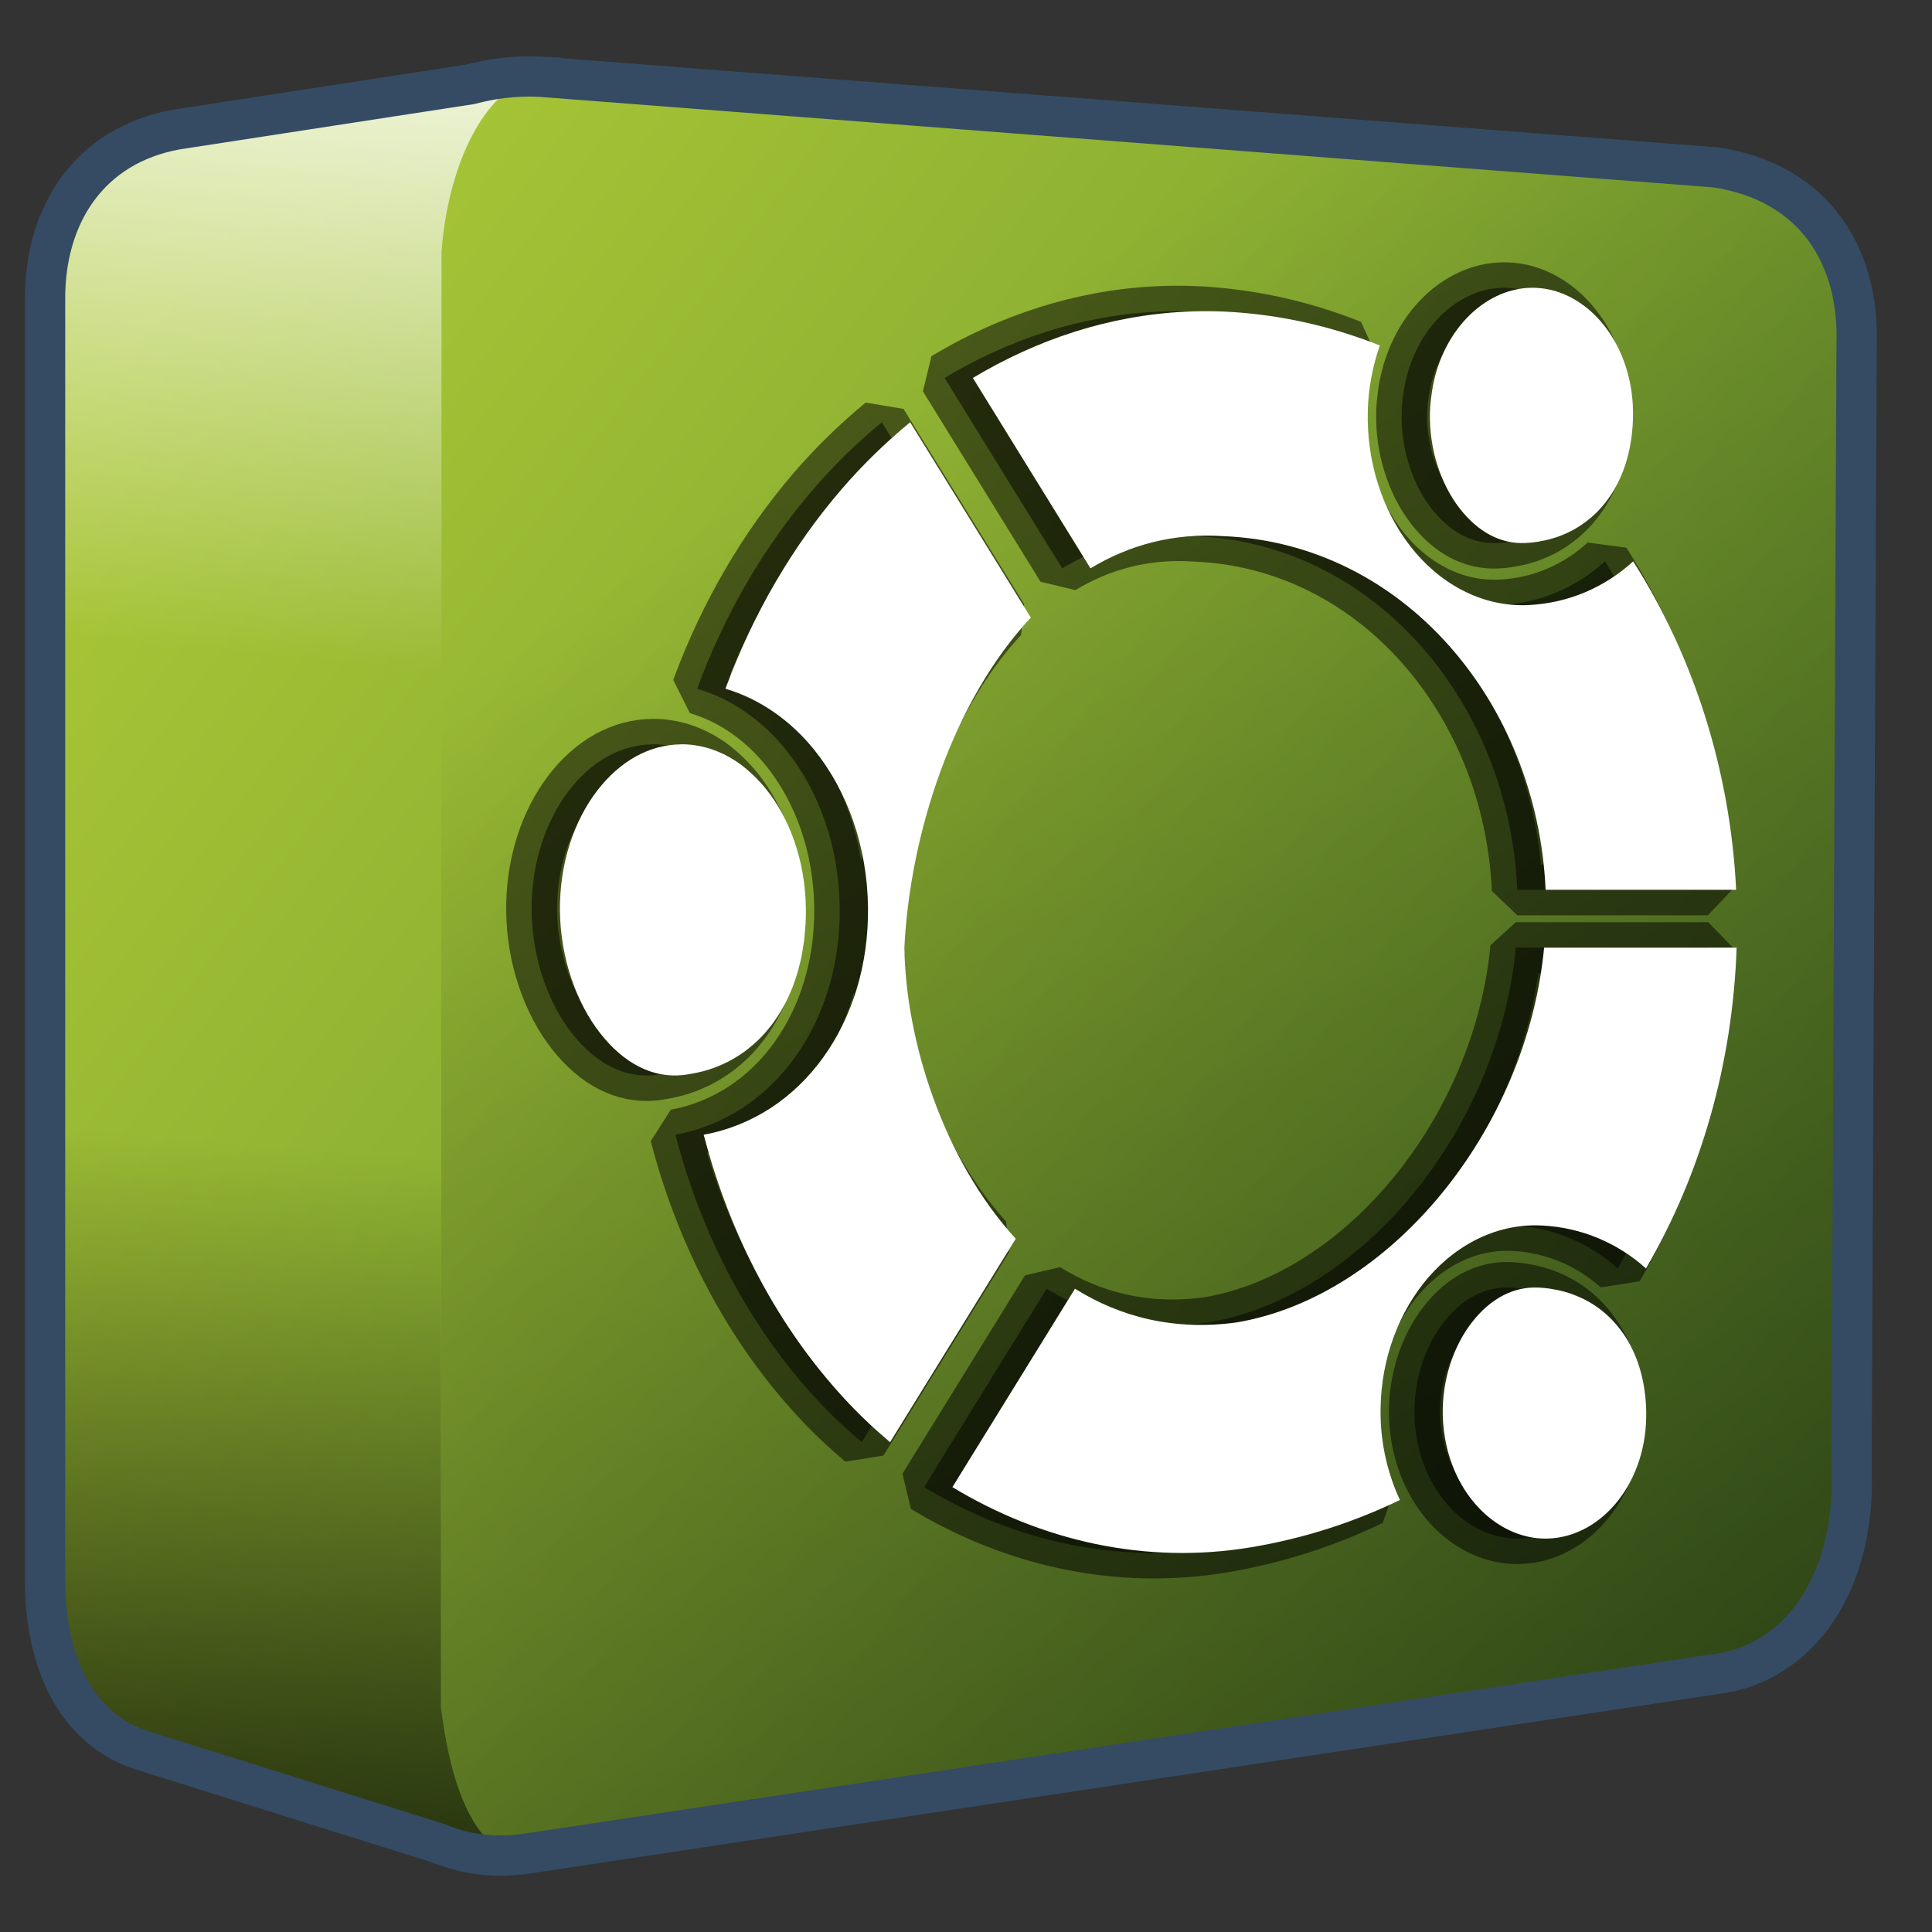 <?xml version="1.0" encoding="UTF-8" standalone="no"?>
<!-- Created with Inkscape (http://www.inkscape.org/) -->

<svg
   xmlns:dc="http://purl.org/dc/elements/1.1/"
   xmlns:cc="http://creativecommons.org/ns#"
   xmlns:rdf="http://www.w3.org/1999/02/22-rdf-syntax-ns#"
   xmlns:svg="http://www.w3.org/2000/svg"
   xmlns="http://www.w3.org/2000/svg"
   xmlns:xlink="http://www.w3.org/1999/xlink"
   xmlns:sodipodi="http://sodipodi.sourceforge.net/DTD/sodipodi-0.dtd"
   xmlns:inkscape="http://www.inkscape.org/namespaces/inkscape"
   width="136.533"
   height="136.533"
   id="svg6934"
   sodipodi:version="0.32"
   inkscape:version="0.92.1 r15371"
   version="1.0"
   sodipodi:docname="start-here.svg"
   inkscape:output_extension="org.inkscape.output.svg.inkscape">
  <rect width="100%" height="100%" fill="#333333" stroke="none"/>
  <defs
     id="defs6936">
    <linearGradient
       id="linearGradient5316-39">
      <stop
         style="stop-color:#aac736;stop-opacity:1;"
         offset="0"
         id="stop5320-84" />
      <stop
         style="stop-color:#5d8b2c;stop-opacity:1;"
         offset="1"
         id="stop5322-5" />
    </linearGradient>
    <linearGradient
       id="linearGradient5165-7-9-8-2-1">
      <stop
         id="stop5167-4-8-6-9-4"
         style="stop-color:#ffffff;stop-opacity:1"
         offset="0" />
      <stop
         id="stop5169-5-5-2-9-90"
         style="stop-color:#ffffff;stop-opacity:0"
         offset="1" />
    </linearGradient>
    <linearGradient
       id="linearGradient5344-4">
      <stop
         style="stop-color:#000000;stop-opacity:1;"
         offset="0"
         id="stop5346-96" />
      <stop
         style="stop-color:#000000;stop-opacity:0;"
         offset="1"
         id="stop5348-31" />
    </linearGradient>
    <linearGradient
       inkscape:collect="always"
       xlink:href="#linearGradient5316-39"
       id="linearGradient4922"
       gradientUnits="userSpaceOnUse"
       gradientTransform="scale(1.067)"
       x1="6.596"
       y1="25.087"
       x2="117.487"
       y2="107.414" />
    <linearGradient
       inkscape:collect="always"
       xlink:href="#linearGradient5344-4"
       id="linearGradient4924"
       gradientUnits="userSpaceOnUse"
       gradientTransform="matrix(5.69,0,0,5.69,-1548.245,-6255.528)"
       x1="305.234"
       y1="1137.068"
       x2="283.351"
       y2="1104.202" />
    <linearGradient
       inkscape:collect="always"
       xlink:href="#linearGradient5344-4"
       id="linearGradient4928"
       gradientUnits="userSpaceOnUse"
       gradientTransform="matrix(1.067,0,0,1.067,0,149.333)"
       x1="7.953"
       y1="2.242"
       x2="13.667"
       y2="-64.465" />
    <linearGradient
       inkscape:collect="always"
       xlink:href="#linearGradient5165-7-9-8-2-1"
       id="linearGradient4926"
       gradientUnits="userSpaceOnUse"
       gradientTransform="matrix(1.067,0,0,1.067,0,149.333)"
       x1="22.934"
       y1="-144.768"
       x2="18.619"
       y2="-96.332" />
  </defs>
  <sodipodi:namedview
     id="base"
     pagecolor="#ffffff"
     bordercolor="#666666"
     borderopacity="1.0"
     inkscape:pageopacity="0.0"
     inkscape:pageshadow="2"
     inkscape:zoom="3.9279184"
     inkscape:cx="67.200283"
     inkscape:cy="68.268417"
     inkscape:document-units="px"
     inkscape:current-layer="layer2"
     showgrid="false"
     inkscape:window-width="1366"
     inkscape:window-height="714"
     inkscape:window-x="0"
     inkscape:window-y="26"
     inkscape:window-maximized="1"
     inkscape:snap-global="false" />
  <g
     inkscape:label="Capa 1"
     inkscape:groupmode="layer"
     id="layer1">
    <path
       inkscape:connector-curvature="0"
       id="path4898"
       d="m 36.5,5.4 c -1.418,0.059 -2.721,0.298 -3.9,0.667 l -19.567,2.9 H 12.5 v 0.2 c -6.097,1.119 -9.233,5.965 -9.233,11.9 V 111.4 C 3.192,117.429 5.453,122.168 10,123.667 L 30.233,130 c 0.022,0.011 0.044,0.023 0.067,0.033 2.019,0.97 4.442,1.315 7.233,0.867 l 83.5,-12.6 c 6.102,-0.661 10.098,-6.468 9.767,-14.533 l 0.433,-79.233 C 131.471,18.17 128.245,12.825 121.267,11.767 L 38.233,5.433 C 37.64,5.404 37.057,5.377 36.5,5.4 Z"
       style="fill:url(#linearGradient4922);fill-opacity:1;fill-rule:evenodd;stroke:none;stroke-width:1.067" />
  </g>
  <g
     inkscape:groupmode="layer"
     id="layer3"
     inkscape:label="som"
     style="display:inline">
    <path
       sodipodi:nodetypes="ccccccccccccc"
       inkscape:connector-curvature="0"
       id="path4900"
       d="m 31.2,17.833 -0.033,102.833 c 0.479,3.689 1.501,8.666 4.633,10.4 0.562,-0.024 1.139,-0.071 1.733,-0.167 l 83.5,-12.6 c 6.102,-0.661 10.098,-6.468 9.767,-14.533 l 0.433,-79.233 C 131.471,18.17 128.245,12.825 121.267,11.767 L 40.19,5.583 C 35.954,5.134 31.214,10.682 31.2,17.833 Z m 0.967,112.833 c 0.691,0.183 1.402,0.348 2.167,0.4 z"
       style="fill:url(#linearGradient4924);fill-rule:evenodd;stroke:none;stroke-width:1.067" />
    <path
       inkscape:connector-curvature="0"
       id="path4902"
       d="m 37.1,5.667 -24.067,3.3 H 12.5 v 0.2 C 6.403,10.286 3.267,15.131 3.267,21.067 V 47.733 H 31.2 v -29.9 C 31.57,12.589 33.626,7.205 37.1,5.667 Z"
       style="display:inline;fill:url(#linearGradient4926);fill-rule:evenodd;stroke:none;stroke-width:1.067" />
    <path
       inkscape:connector-curvature="0"
       id="path4904"
       d="M 3.267,72.967 V 111.4 C 3.192,117.429 5.453,122.168 10,123.667 l 18.833,6.433 8,1.4 c -3.958,-1.115 -5.139,-6.763 -5.667,-10.833 v -47.7 z"
       style="display:inline;fill:url(#linearGradient4928);fill-rule:evenodd;stroke:none;stroke-width:1.067" />
  </g>
  <g
     inkscape:groupmode="layer"
     id="layer2"
     inkscape:label="top"
     style="display:inline">
    <path
       sodipodi:nodetypes="ccccccccccccc"
       style="display:inline;fill:none;stroke:#344b63;stroke-width:2.845;stroke-linecap:butt;stroke-linejoin:miter;stroke-miterlimit:4;stroke-dasharray:none;stroke-opacity:1"
       d="m 38.213,5.423 c -1.85,-0.091 -3.485,0.142 -4.978,0.535 l -20.803,3.201 C 6.336,10.278 3.186,15.136 3.186,21.071 v 90.324 c -0.075,6.029 2.21,10.77 6.756,12.269 l 20.981,6.578 c 1.912,0.79 4.027,1.121 6.579,0.712 l 83.567,-12.624 c 6.102,-0.66 10.11,-6.514 9.779,-14.579 l 0.356,-79.3 c 0.237,-6.363 -2.979,-11.565 -9.957,-12.624 L 38.213,5.425 Z"
       id="path4906"
       inkscape:connector-curvature="0" />
    <path
       inkscape:connector-curvature="0"
       id="path4949"
       d="m 106.464,20.339 c -3.028,-0.088 -5.9,2.311 -6.971,5.971 -3.6e-4,0.001 3.6e-4,0.003 0,0.004 -0.118,0.402 -0.21,0.821 -0.281,1.252 -0.014,0.083 -0.024,0.167 -0.036,0.252 -0.062,0.431 -0.11,0.87 -0.122,1.326 -0.07,2.598 0.777,5.071 2.08,6.76 1.304,1.689 2.916,2.558 4.683,2.469 0.257,-0.013 0.51,-0.037 0.759,-0.072 0.16,-0.022 0.313,-0.057 0.469,-0.088 0.085,-0.017 0.172,-0.03 0.256,-0.05 0.156,-0.037 0.307,-0.082 0.459,-0.128 0.082,-0.025 0.166,-0.046 0.248,-0.074 0.18,-0.061 0.354,-0.132 0.527,-0.206 0.038,-0.016 0.077,-0.029 0.114,-0.046 0.181,-0.08 0.356,-0.17 0.529,-0.264 0.034,-0.019 0.07,-0.036 0.104,-0.056 0.183,-0.103 0.36,-0.217 0.533,-0.335 0.009,-0.006 0.019,-0.012 0.028,-0.018 0.005,-0.004 0.009,-0.008 0.014,-0.012 0.175,-0.122 0.343,-0.25 0.507,-0.387 0.018,-0.015 0.036,-0.029 0.054,-0.044 0.17,-0.145 0.334,-0.298 0.491,-0.459 1.493,-1.527 2.418,-3.769 2.493,-6.568 0.14,-5.202 -3.182,-9.118 -6.937,-9.227 z m -22.663,1.659 c -0.681,-0.013 -1.359,-0.002 -2.032,0.03 -5.36,0.258 -10.465,1.949 -15.016,4.681 l 8.311,13.455 c 2.724,-1.646 5.859,-2.514 9.393,-2.274 12.63,0.503 22.171,11.654 22.77,24.992 h 13.465 c -0.412,-8.405 -2.991,-16.484 -7.275,-23.211 -1.988,1.812 -4.531,2.946 -7.38,3.088 -3.394,0.17 -6.4,-1.604 -8.383,-4.172 -1.983,-2.569 -3.089,-5.968 -2.993,-9.564 0.043,-1.613 0.348,-3.164 0.85,-4.608 -3.02,-1.205 -6.248,-2.004 -9.658,-2.306 -0.687,-0.061 -1.371,-0.098 -2.052,-0.112 z m -21.481,7.844 c -1.737,1.427 -3.362,3.01 -4.845,4.731 -3.462,4.018 -6.251,8.792 -8.209,14.098 2.458,0.728 4.635,2.276 6.286,4.332 2.34,2.912 3.738,6.831 3.789,11.132 0.096,8.118 -4.675,14.79 -11.611,16.055 1.885,7.241 5.304,13.614 9.918,18.626 1.019,1.107 2.109,2.138 3.252,3.102 L 69.781,87.542 C 64.644,81.923 61.997,73.486 61.912,66.944 62.319,58.888 65.354,49.528 70.847,43.646 Z M 46.121,52.602 c -2.25,0.026 -4.321,1.187 -5.931,3.29 -1.61,2.103 -2.659,5.123 -2.619,8.492 0.04,3.367 1.182,6.518 2.847,8.638 1.665,2.121 3.669,3.161 5.795,2.957 0.204,-0.02 0.402,-0.056 0.601,-0.088 6.5e-4,-10e-5 10e-4,1.1e-4 0.002,0 0.289,-0.047 0.572,-0.109 0.85,-0.182 0.017,-0.004 0.033,-0.008 0.05,-0.012 0.257,-0.069 0.509,-0.151 0.757,-0.242 0.041,-0.015 0.083,-0.03 0.124,-0.046 0.237,-0.091 0.468,-0.191 0.695,-0.301 0.037,-0.018 0.073,-0.035 0.11,-0.054 0.225,-0.113 0.443,-0.237 0.657,-0.369 0.04,-0.025 0.08,-0.05 0.12,-0.076 0.204,-0.131 0.403,-0.269 0.597,-0.417 0.048,-0.036 0.095,-0.074 0.142,-0.112 0.186,-0.148 0.368,-0.303 0.543,-0.467 0.045,-0.042 0.089,-0.085 0.134,-0.128 0.17,-0.165 0.334,-0.337 0.493,-0.517 0.045,-0.051 0.088,-0.104 0.132,-0.156 0.154,-0.183 0.304,-0.368 0.447,-0.565 0.045,-0.061 0.086,-0.127 0.13,-0.19 0.13,-0.189 0.257,-0.38 0.377,-0.581 0.054,-0.09 0.104,-0.185 0.156,-0.277 0.105,-0.188 0.21,-0.377 0.305,-0.575 0.057,-0.118 0.108,-0.242 0.162,-0.363 0.079,-0.178 0.159,-0.354 0.23,-0.539 0.059,-0.154 0.11,-0.314 0.164,-0.473 0.059,-0.173 0.12,-0.343 0.172,-0.521 0.051,-0.173 0.091,-0.353 0.136,-0.531 0.042,-0.168 0.088,-0.332 0.124,-0.505 0.044,-0.211 0.076,-0.431 0.112,-0.649 0.025,-0.157 0.055,-0.309 0.076,-0.469 0.026,-0.201 0.043,-0.411 0.062,-0.617 0.017,-0.187 0.039,-0.37 0.05,-0.561 2.3e-4,-0.004 0.002,-0.008 0.002,-0.012 0.022,-0.391 0.031,-0.79 0.026,-1.198 -0.04,-3.37 -1.159,-6.365 -2.819,-8.431 -0.27,-0.336 -0.555,-0.638 -0.846,-0.922 -0.07,-0.069 -0.142,-0.134 -0.214,-0.2 -0.294,-0.269 -0.594,-0.519 -0.906,-0.737 -0.107,-0.074 -0.217,-0.139 -0.325,-0.208 -0.102,-0.064 -0.204,-0.128 -0.307,-0.186 -0.13,-0.073 -0.261,-0.141 -0.393,-0.206 -0.062,-0.03 -0.125,-0.056 -0.188,-0.084 -0.333,-0.15 -0.67,-0.277 -1.016,-0.371 -0.589,-0.161 -1.193,-0.249 -1.811,-0.242 z m 61,14.37 c -1.228,12.884 -10.857,24.646 -21.724,26.482 -4.431,0.609 -8.241,-0.388 -11.429,-2.382 l -8.662,14.022 c 6.245,3.782 13.636,5.512 21.169,4.24 3.737,-0.631 7.23,-1.772 10.455,-3.33 -0.816,-1.761 -1.307,-3.737 -1.363,-5.815 -0.097,-3.563 1.017,-6.929 3.006,-9.469 1.99,-2.54 4.995,-4.284 8.381,-4.116 2.839,0.14 5.379,1.254 7.369,3.036 3.877,-6.661 6.126,-14.472 6.402,-22.668 z m -0.383,24.02 c -1.783,-0.088 -3.404,0.778 -4.705,2.44 -1.302,1.662 -2.144,4.088 -2.074,6.638 0.009,0.345 0.037,0.681 0.076,1.012 0.003,0.028 0.008,0.054 0.012,0.082 0.038,0.305 0.089,0.604 0.152,0.896 0.004,0.017 0.008,0.033 0.012,0.05 0.066,0.303 0.145,0.599 0.236,0.886 0.002,0.005 0.004,0.011 0.006,0.016 0.094,0.299 0.201,0.586 0.319,0.866 1.271,3.011 3.867,4.93 6.616,4.851 3.783,-0.108 7.086,-3.971 6.947,-9.077 -0.073,-2.688 -0.956,-4.857 -2.392,-6.356 -0.166,-0.173 -0.339,-0.338 -0.519,-0.493 -0.18,-0.155 -0.367,-0.301 -0.561,-0.437 -0.192,-0.135 -0.389,-0.262 -0.593,-0.377 -0.003,-0.001 -0.005,-0.003 -0.008,-0.004 -0.013,-0.007 -0.027,-0.013 -0.04,-0.02 -0.189,-0.105 -0.382,-0.205 -0.581,-0.293 -0.036,-0.016 -0.074,-0.028 -0.11,-0.044 -0.189,-0.081 -0.38,-0.158 -0.577,-0.224 -10e-4,-4.6e-4 -0.003,-0.002 -0.004,-0.002 -0.025,-0.008 -0.051,-0.014 -0.076,-0.022 -0.198,-0.064 -0.398,-0.123 -0.603,-0.172 -0.143,-0.034 -0.291,-0.057 -0.437,-0.084 -0.107,-0.019 -0.211,-0.043 -0.319,-0.058 -0.003,-4.6e-4 -0.007,-0.002 -0.01,-0.002 -0.251,-0.035 -0.506,-0.059 -0.767,-0.072 z"
       style="color:#000000;font-style:normal;font-variant:normal;font-weight:normal;font-stretch:normal;font-size:medium;line-height:normal;font-family:sans-serif;font-variant-ligatures:normal;font-variant-position:normal;font-variant-caps:normal;font-variant-numeric:normal;font-variant-alternates:normal;font-feature-settings:normal;text-indent:0;text-align:start;text-decoration:none;text-decoration-line:none;text-decoration-style:solid;text-decoration-color:#000000;letter-spacing:normal;word-spacing:normal;text-transform:none;writing-mode:lr-tb;direction:ltr;text-orientation:mixed;dominant-baseline:auto;baseline-shift:baseline;text-anchor:start;white-space:normal;shape-padding:0;clip-rule:nonzero;display:inline;overflow:visible;visibility:visible;opacity:1;isolation:auto;mix-blend-mode:normal;color-interpolation:sRGB;color-interpolation-filters:linearRGB;solid-color:#000000;solid-opacity:1;vector-effect:none;fill:#000000;fill-opacity:0.5;fill-rule:nonzero;stroke:#000000;stroke-width:3.6;stroke-linecap:round;stroke-linejoin:bevel;stroke-miterlimit:4;stroke-dasharray:none;stroke-dashoffset:0;stroke-opacity:0.515;color-rendering:auto;image-rendering:auto;shape-rendering:auto;text-rendering:auto;enable-background:accumulate" />
    <path
       style="color:#000000;font-style:normal;font-variant:normal;font-weight:normal;font-stretch:normal;font-size:medium;line-height:normal;font-family:sans-serif;font-variant-ligatures:normal;font-variant-position:normal;font-variant-caps:normal;font-variant-numeric:normal;font-variant-alternates:normal;font-feature-settings:normal;text-indent:0;text-align:start;text-decoration:none;text-decoration-line:none;text-decoration-style:solid;text-decoration-color:#000000;letter-spacing:normal;word-spacing:normal;text-transform:none;writing-mode:lr-tb;direction:ltr;text-orientation:mixed;dominant-baseline:auto;baseline-shift:baseline;text-anchor:start;white-space:normal;shape-padding:0;clip-rule:nonzero;display:inline;overflow:visible;visibility:visible;opacity:1;isolation:auto;mix-blend-mode:normal;color-interpolation:sRGB;color-interpolation-filters:linearRGB;solid-color:#000000;solid-opacity:1;vector-effect:none;fill:#ffffff;fill-opacity:1;fill-rule:nonzero;stroke:none;stroke-width:15.5;stroke-linecap:butt;stroke-linejoin:miter;stroke-miterlimit:4;stroke-dasharray:none;stroke-dashoffset:0;stroke-opacity:1;color-rendering:auto;image-rendering:auto;shape-rendering:auto;text-rendering:auto;enable-background:accumulate"
       d="m 108.464,20.339 c -3.028,-0.088 -5.9,2.311 -6.971,5.971 -3.6e-4,0.001 3.6e-4,0.003 0,0.004 -0.118,0.402 -0.21,0.821 -0.281,1.252 -0.014,0.083 -0.024,0.167 -0.036,0.252 -0.062,0.431 -0.11,0.87 -0.122,1.326 -0.07,2.598 0.777,5.071 2.08,6.76 1.304,1.689 2.916,2.558 4.683,2.469 0.257,-0.013 0.51,-0.037 0.759,-0.072 0.16,-0.022 0.313,-0.057 0.469,-0.088 0.085,-0.017 0.172,-0.03 0.256,-0.05 0.156,-0.037 0.307,-0.082 0.459,-0.128 0.082,-0.025 0.166,-0.046 0.248,-0.074 0.18,-0.061 0.354,-0.132 0.527,-0.206 0.038,-0.016 0.077,-0.029 0.114,-0.046 0.181,-0.08 0.356,-0.17 0.529,-0.264 0.034,-0.019 0.07,-0.036 0.104,-0.056 0.183,-0.103 0.36,-0.217 0.533,-0.335 0.009,-0.006 0.019,-0.012 0.028,-0.018 0.005,-0.004 0.009,-0.008 0.014,-0.012 0.175,-0.122 0.343,-0.25 0.507,-0.387 0.018,-0.015 0.036,-0.029 0.054,-0.044 0.17,-0.145 0.334,-0.298 0.491,-0.459 1.493,-1.527 2.418,-3.769 2.493,-6.568 0.14,-5.202 -3.182,-9.118 -6.937,-9.227 z m -22.663,1.659 c -0.681,-0.013 -1.359,-0.002 -2.032,0.03 -5.36,0.258 -10.465,1.949 -15.016,4.681 l 8.311,13.455 c 2.724,-1.646 5.859,-2.514 9.393,-2.274 12.63,0.503 22.171,11.654 22.77,24.992 h 13.465 c -0.412,-8.405 -2.991,-16.484 -7.275,-23.211 -1.988,1.812 -4.531,2.946 -7.38,3.088 -3.394,0.17 -6.4,-1.604 -8.383,-4.172 -1.983,-2.569 -3.089,-5.968 -2.993,-9.564 0.043,-1.613 0.348,-3.164 0.85,-4.608 -3.02,-1.205 -6.248,-2.004 -9.658,-2.306 -0.687,-0.061 -1.371,-0.098 -2.052,-0.112 z m -21.481,7.844 c -1.737,1.427 -3.362,3.01 -4.845,4.731 -3.462,4.018 -6.251,8.792 -8.209,14.098 2.458,0.728 4.635,2.276 6.286,4.332 2.34,2.912 3.738,6.831 3.789,11.132 0.096,8.118 -4.675,14.79 -11.611,16.055 1.885,7.241 5.304,13.614 9.918,18.626 1.019,1.107 2.109,2.138 3.252,3.102 L 71.781,87.542 C 66.644,81.923 63.997,73.486 63.912,66.944 64.319,58.888 67.354,49.528 72.847,43.646 Z M 48.121,52.602 c -2.25,0.026 -4.321,1.187 -5.931,3.29 -1.61,2.103 -2.659,5.123 -2.619,8.492 0.04,3.367 1.182,6.518 2.847,8.638 1.665,2.121 3.669,3.161 5.795,2.957 0.204,-0.02 0.402,-0.056 0.601,-0.088 6.5e-4,-10e-5 10e-4,1.1e-4 0.002,0 0.289,-0.047 0.572,-0.109 0.85,-0.182 0.017,-0.004 0.033,-0.008 0.05,-0.012 0.257,-0.069 0.509,-0.151 0.757,-0.242 0.041,-0.015 0.083,-0.03 0.124,-0.046 0.237,-0.091 0.468,-0.191 0.695,-0.301 0.037,-0.018 0.073,-0.035 0.11,-0.054 0.225,-0.113 0.443,-0.237 0.657,-0.369 0.04,-0.025 0.08,-0.05 0.12,-0.076 0.204,-0.131 0.403,-0.269 0.597,-0.417 0.048,-0.036 0.095,-0.074 0.142,-0.112 0.186,-0.148 0.368,-0.303 0.543,-0.467 0.045,-0.042 0.089,-0.085 0.134,-0.128 0.17,-0.165 0.334,-0.337 0.493,-0.517 0.045,-0.051 0.088,-0.104 0.132,-0.156 0.154,-0.183 0.304,-0.368 0.447,-0.565 0.045,-0.061 0.086,-0.127 0.13,-0.19 0.13,-0.189 0.257,-0.38 0.377,-0.581 0.054,-0.09 0.104,-0.185 0.156,-0.277 0.105,-0.188 0.21,-0.377 0.305,-0.575 0.057,-0.118 0.108,-0.242 0.162,-0.363 0.079,-0.178 0.159,-0.354 0.23,-0.539 0.059,-0.154 0.11,-0.314 0.164,-0.473 0.059,-0.173 0.12,-0.343 0.172,-0.521 0.051,-0.173 0.091,-0.353 0.136,-0.531 0.042,-0.168 0.088,-0.332 0.124,-0.505 0.044,-0.211 0.076,-0.431 0.112,-0.649 0.025,-0.157 0.055,-0.309 0.076,-0.469 0.026,-0.201 0.043,-0.411 0.062,-0.617 0.017,-0.187 0.039,-0.37 0.05,-0.561 2.3e-4,-0.004 0.002,-0.008 0.002,-0.012 0.022,-0.391 0.031,-0.79 0.026,-1.198 -0.04,-3.37 -1.159,-6.365 -2.819,-8.431 -0.27,-0.336 -0.555,-0.638 -0.846,-0.922 -0.07,-0.069 -0.142,-0.134 -0.214,-0.2 -0.294,-0.269 -0.594,-0.519 -0.906,-0.737 -0.107,-0.074 -0.217,-0.139 -0.325,-0.208 -0.102,-0.064 -0.204,-0.128 -0.307,-0.186 -0.13,-0.073 -0.261,-0.141 -0.393,-0.206 -0.062,-0.03 -0.125,-0.056 -0.188,-0.084 -0.333,-0.15 -0.67,-0.277 -1.016,-0.371 -0.589,-0.161 -1.193,-0.249 -1.811,-0.242 z m 61,14.37 c -1.228,12.884 -10.857,24.646 -21.724,26.482 -4.431,0.609 -8.241,-0.388 -11.429,-2.382 l -8.662,14.022 c 6.245,3.782 13.636,5.512 21.169,4.24 3.737,-0.631 7.23,-1.772 10.455,-3.33 -0.816,-1.761 -1.307,-3.737 -1.363,-5.815 -0.097,-3.563 1.017,-6.929 3.006,-9.469 1.99,-2.54 4.995,-4.284 8.381,-4.116 2.839,0.14 5.379,1.254 7.369,3.036 3.877,-6.661 6.126,-14.472 6.402,-22.668 z m -0.383,24.02 c -1.783,-0.088 -3.404,0.778 -4.705,2.44 -1.302,1.662 -2.144,4.088 -2.074,6.638 0.009,0.345 0.037,0.681 0.076,1.012 0.003,0.028 0.008,0.054 0.012,0.082 0.038,0.305 0.089,0.604 0.152,0.896 0.004,0.017 0.008,0.033 0.012,0.05 0.066,0.303 0.145,0.599 0.236,0.886 0.002,0.005 0.004,0.011 0.006,0.016 0.094,0.299 0.201,0.586 0.319,0.866 1.271,3.011 3.867,4.93 6.616,4.851 3.783,-0.108 7.086,-3.971 6.947,-9.077 -0.073,-2.688 -0.956,-4.857 -2.392,-6.356 -0.166,-0.173 -0.339,-0.338 -0.519,-0.493 -0.18,-0.155 -0.367,-0.301 -0.561,-0.437 -0.192,-0.135 -0.389,-0.262 -0.593,-0.377 -0.003,-0.001 -0.005,-0.003 -0.008,-0.004 -0.013,-0.007 -0.027,-0.013 -0.04,-0.02 -0.189,-0.105 -0.382,-0.205 -0.581,-0.293 -0.036,-0.016 -0.074,-0.028 -0.11,-0.044 -0.189,-0.081 -0.38,-0.158 -0.577,-0.224 -10e-4,-4.6e-4 -0.003,-0.002 -0.004,-0.002 -0.025,-0.008 -0.051,-0.014 -0.076,-0.022 -0.198,-0.064 -0.398,-0.123 -0.603,-0.172 -0.143,-0.034 -0.291,-0.057 -0.437,-0.084 -0.107,-0.019 -0.211,-0.043 -0.319,-0.058 -0.003,-4.6e-4 -0.007,-0.002 -0.01,-0.002 -0.251,-0.035 -0.506,-0.059 -0.767,-0.072 z"
       id="path4908"
       inkscape:connector-curvature="0" />
  </g>
</svg>

